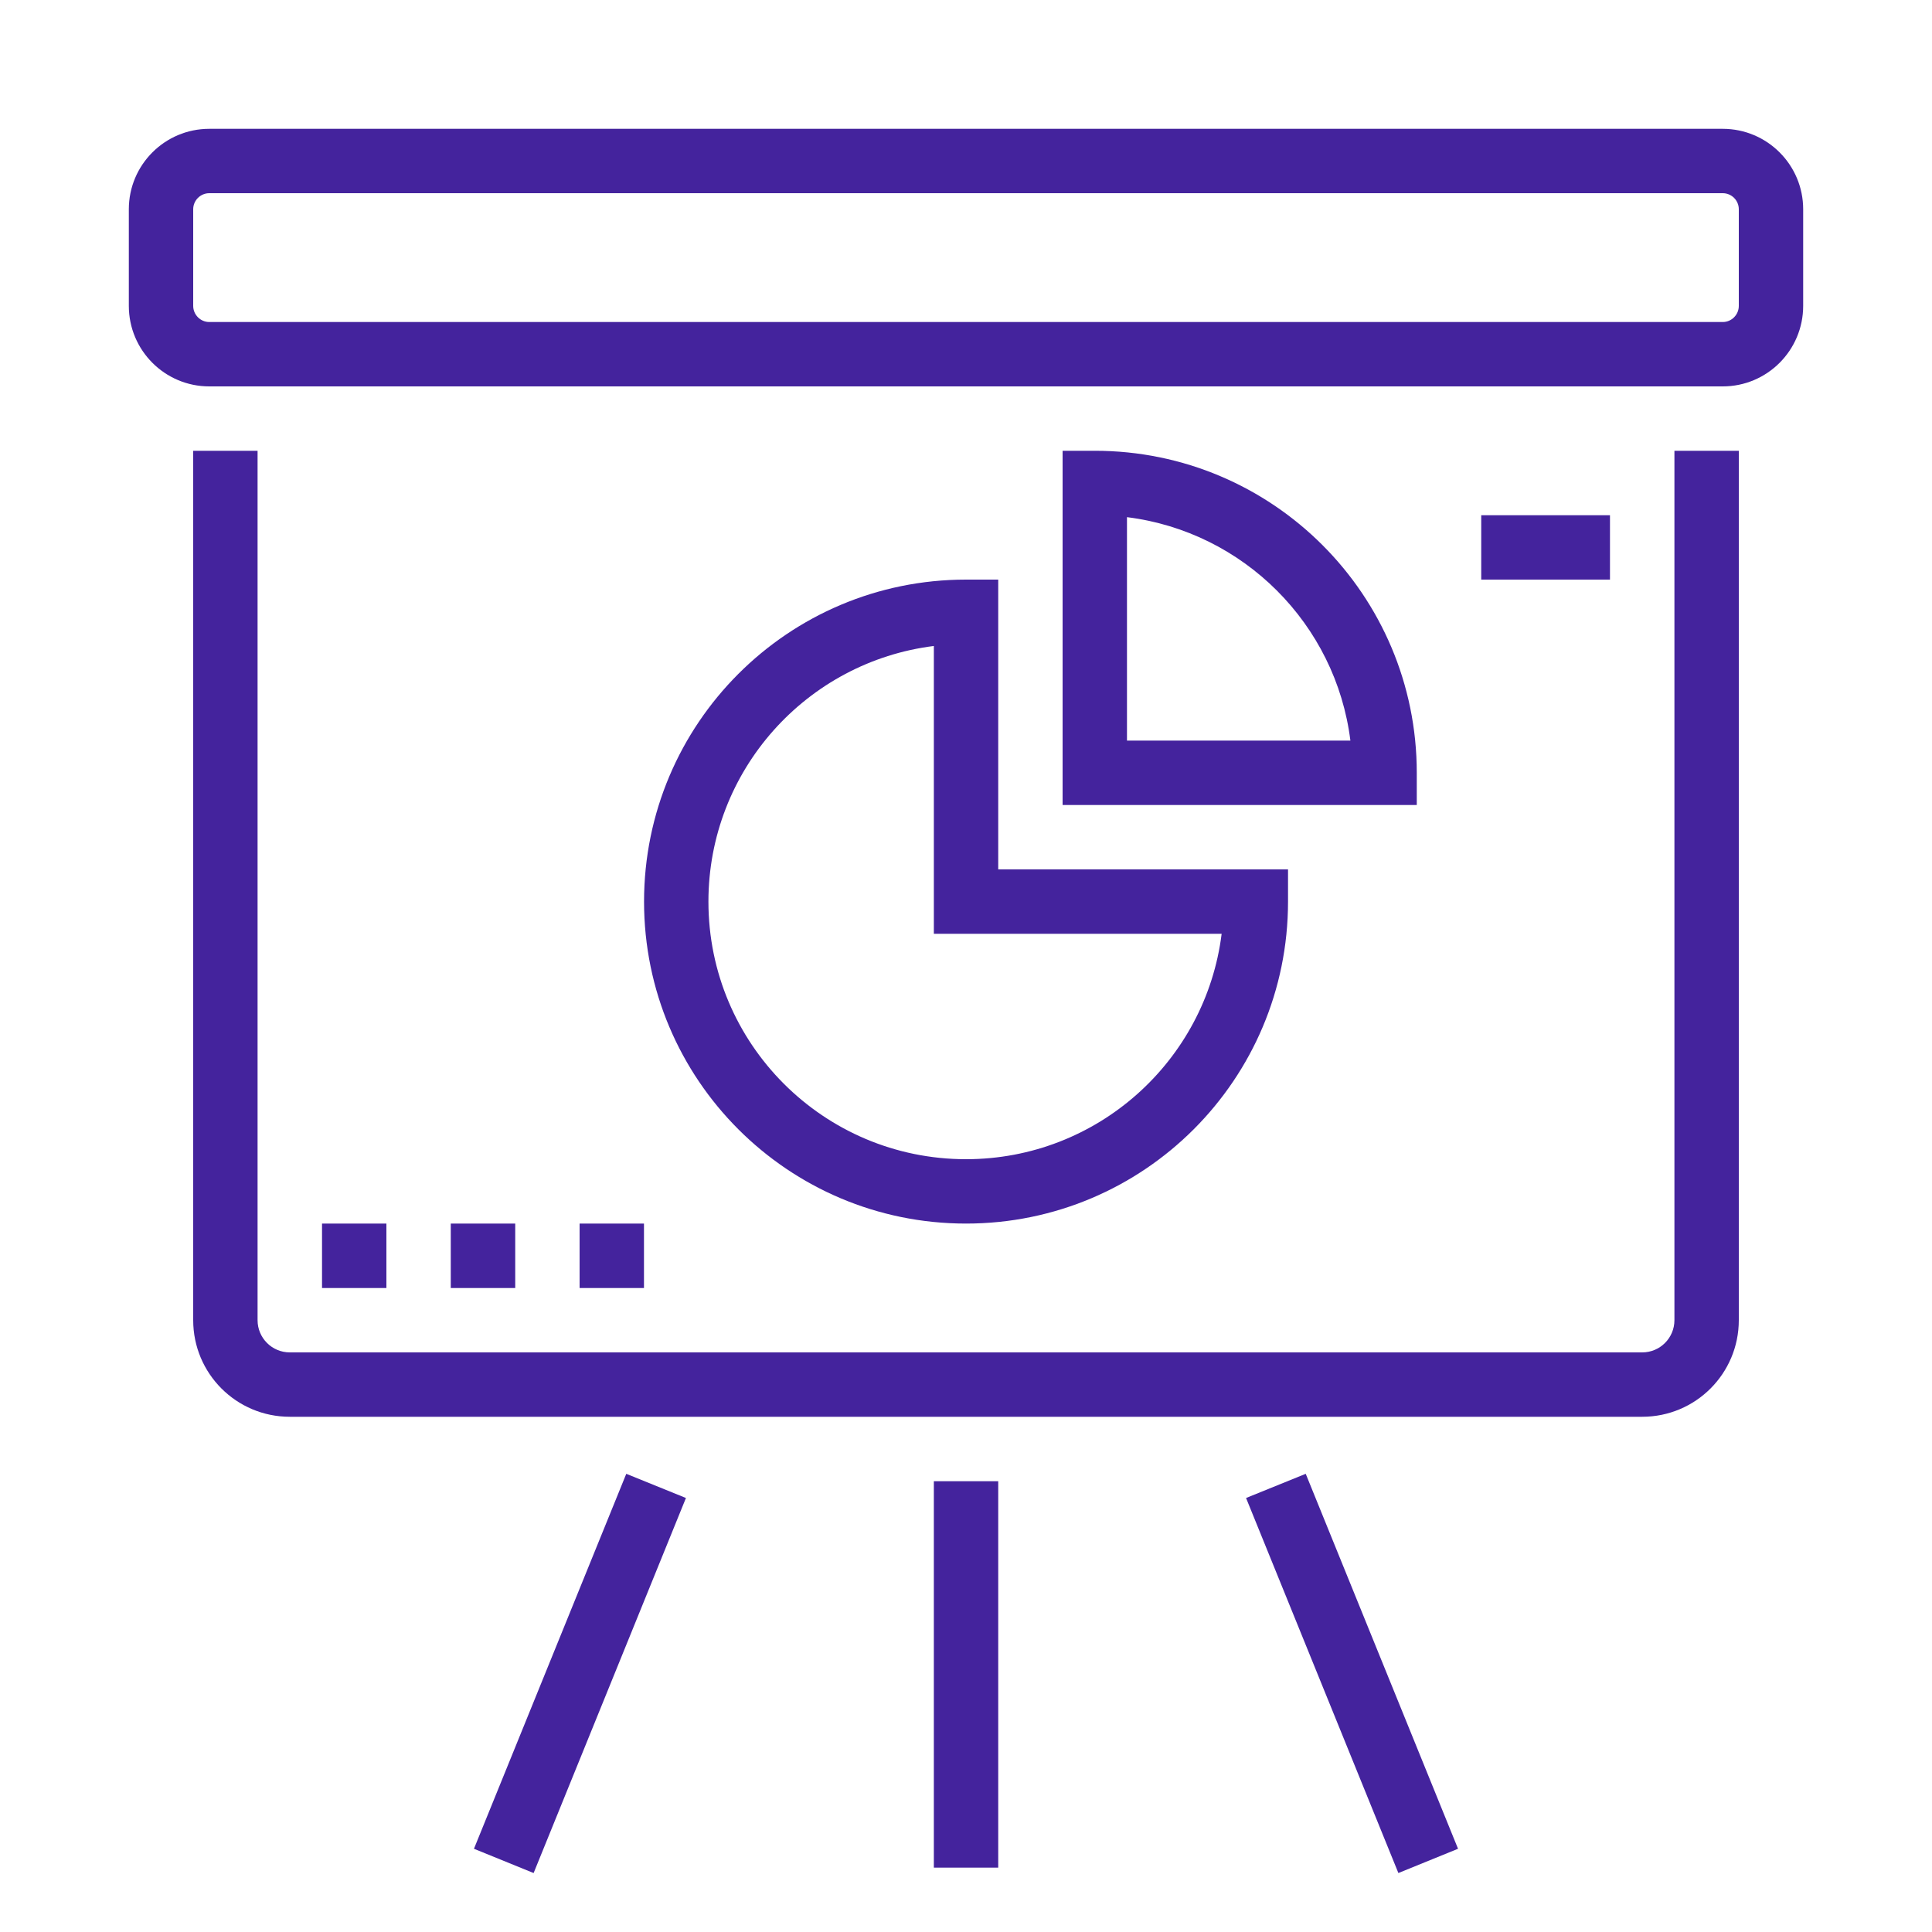<svg width="25" height="25" viewBox="0 0 25 25" fill="none" xmlns="http://www.w3.org/2000/svg">
<path fill-rule="evenodd" clip-rule="evenodd" d="M2.708 2.5C2.594 2.5 2.5 2.593 2.5 2.708V3.958C2.5 4.073 2.594 4.167 2.708 4.167H22.292C22.407 4.167 22.5 4.073 22.5 3.958V2.708C22.5 2.593 22.407 2.5 22.292 2.5H2.708ZM1.667 2.708C1.667 2.133 2.133 1.667 2.708 1.667H22.292C22.867 1.667 23.333 2.133 23.333 2.708V3.958C23.333 4.533 22.867 5 22.292 5H2.708C2.133 5 1.667 4.533 1.667 3.958V2.708Z" fill="#44239D"/>
<path fill-rule="evenodd" clip-rule="evenodd" d="M3.333 5.833V17.083C3.333 17.314 3.52 17.5 3.75 17.5H21.25C21.48 17.5 21.667 17.314 21.667 17.083V5.833H22.5V17.083C22.5 17.774 21.941 18.333 21.25 18.333H3.75C3.059 18.333 2.5 17.774 2.5 17.083V5.833H3.333Z" fill="#44239D"/>
<path fill-rule="evenodd" clip-rule="evenodd" d="M12.084 24.167V19.167H12.917V24.167H12.084Z" fill="#44239D"/>
<path fill-rule="evenodd" clip-rule="evenodd" d="M18.095 24.237L16.124 19.384L16.896 19.071L18.867 23.923L18.095 24.237Z" fill="#44239D"/>
<path fill-rule="evenodd" clip-rule="evenodd" d="M12.084 8.359C10.439 8.564 9.167 9.967 9.167 11.667C9.167 13.508 10.659 15 12.5 15C14.2 15 15.603 13.728 15.808 12.083H12.084V8.359ZM8.334 11.667C8.334 9.365 10.199 7.5 12.5 7.5H12.917V11.25H16.667V11.667C16.667 13.968 14.802 15.833 12.5 15.833C10.199 15.833 8.334 13.968 8.334 11.667Z" fill="#44239D"/>
<path fill-rule="evenodd" clip-rule="evenodd" d="M13.75 5.833H14.167C16.468 5.833 18.333 7.699 18.333 10V10.417H13.75V5.833ZM14.583 6.692V9.583H17.474C17.286 8.075 16.091 6.88 14.583 6.692Z" fill="#44239D"/>
<path fill-rule="evenodd" clip-rule="evenodd" d="M20.833 7.5H19.167V6.667H20.833V7.5Z" fill="#44239D"/>
<path d="M5 15.833H4.167V16.667H5V15.833Z" fill="#44239D"/>
<path d="M6.667 15.833H5.833V16.667H6.667V15.833Z" fill="#44239D"/>
<path d="M8.333 15.833H7.5V16.667H8.333V15.833Z" fill="#44239D"/>
<path fill-rule="evenodd" clip-rule="evenodd" d="M6.133 23.923L8.104 19.071L8.876 19.384L6.905 24.237L6.133 23.923Z" fill="#44239D"/>
</svg>
